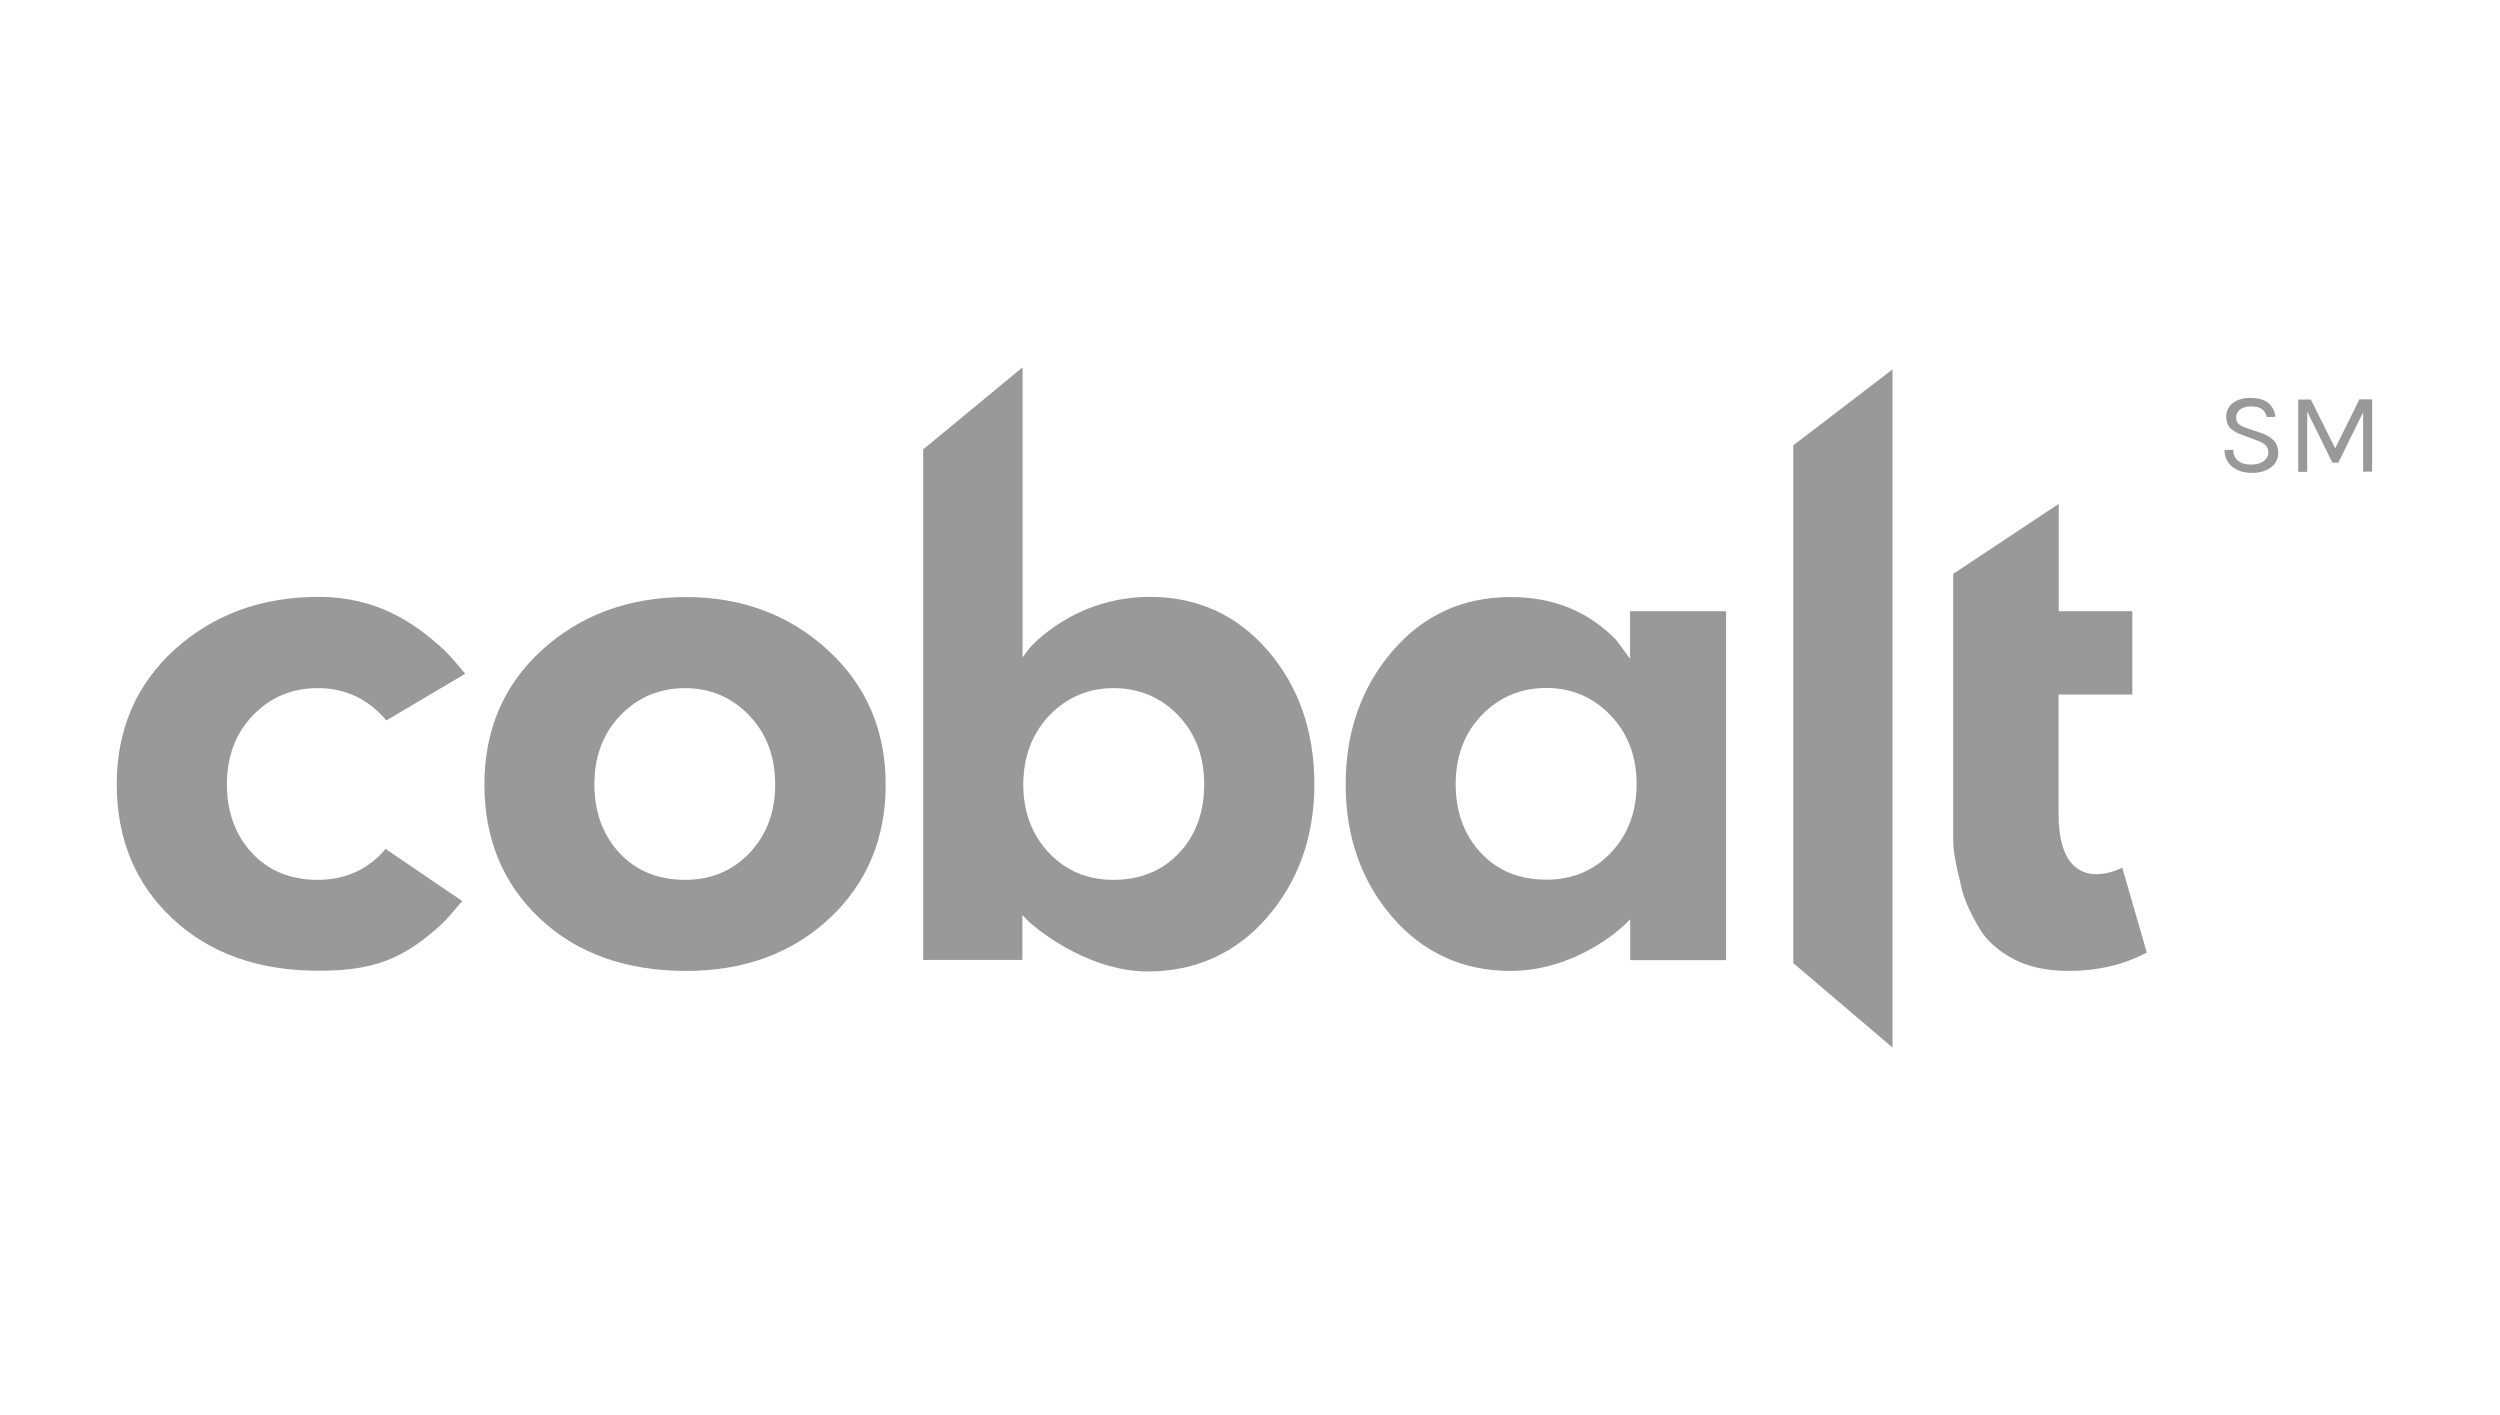 <?xml version="1.0" encoding="utf-8"?>
<!-- Generator: Adobe Illustrator 19.2.1, SVG Export Plug-In . SVG Version: 6.00 Build 0)  -->
<svg version="1.1" id="Layer_1" xmlns="http://www.w3.org/2000/svg" xmlns:xlink="http://www.w3.org/1999/xlink" x="0px" y="0px"
     width="1413.6px" height="800px" viewBox="0 0 1413.6 800" style="enable-background:new 0 0 1413.6 800;" xml:space="preserve">
<style type="text/css">
    .st0{fill:#999999;}
</style>
<g>
    <path class="st0" d="M387.9,337.6c-32.2,0-59.6,10.1-81.4,29.9c-21.7,19.7-32.6,45.3-32.6,76c0,30.8,10.5,56.3,31.4,75.9
        C326.2,539.1,354,549,388,549c32.7,0,60-10,81.1-29.8c21.1-19.7,31.7-45.2,31.7-75.6c0-30.5-10.9-56-32.5-75.8
        C446.6,347.7,419.5,337.6,387.9,337.6z M424.1,482c-9.6,10.3-21.9,15.5-36.7,15.5c-15.3,0-27.8-5.1-37.2-15.3
        c-9.3-10-14.1-23.1-14.1-38.7c0-15.7,4.9-28.8,14.7-39c9.8-10.2,22.1-15.4,36.6-15.4c14.2,0,26.4,5.2,36.2,15.4
        c9.8,10.2,14.7,23.3,14.7,39C438.4,458.8,433.6,471.8,424.1,482z"/>
    <path class="st0" d="M522,542.8h56.1v-19.6v-5.8l3.8,3.9c0.3,0.3,30.6,28,67.3,28c26.8,0,49.9-10.5,67.2-30.5
        c17.8-20.5,26.8-45.9,26.8-75.3c0-29.9-8.8-55.3-26.2-75.5s-39.9-30.5-66.7-30.5c-43.5,0-67.8,28.6-68.1,28.9l-4,5.3v-6.9V207.7
        L522,254.1V542.8z M593.4,404.5c9.8-10.2,22-15.4,36.2-15.4c14.5,0,26.8,5.2,36.6,15.4c9.8,10.2,14.7,23.3,14.7,39
        s-4.7,28.7-14.1,38.7c-9.4,10.1-22,15.3-37.2,15.3c-14.8,0-27.1-5.2-36.7-15.5c-9.5-10.2-14.3-23.1-14.3-38.5
        C578.7,427.8,583.7,414.6,593.4,404.5z"/>
    <path class="st0" d="M913.9,361.9c-15.9-16.3-35.5-24.3-59.8-24.3c-26.9,0-49.3,10.2-66.7,30.5c-17.6,20.4-26.5,45.8-26.5,75.4
        s8.9,54.9,26.5,75.2c17.4,20.1,39.8,30.3,66.7,30.3c37,0,63.2-24.8,63.4-25.1l4.3-4.1v23.1H976V345.6h-54.3v26.9L913.9,361.9z
         M925.4,443.4c0,15.4-4.8,28.4-14.3,38.5c-9.6,10.3-21.9,15.5-36.7,15.5c-15.3,0-27.8-5.1-37.2-15.3c-9.3-10-14.1-23.1-14.1-38.7
        c0-15.7,4.9-28.8,14.7-39s22.1-15.4,36.6-15.4c14.2,0,26.4,5.2,36.2,15.4C920.5,414.6,925.4,427.8,925.4,443.4z"/>
    <polygon class="st0" points="1014,544.6 1070.1,592.3 1070.1,208.9 1014,251.8     "/>
    <path class="st0" d="M1205.7,392.6v-47h-41.6v-60.7l-59.7,39.6V474c0,8.1,1.8,15.8,3.6,23.2l0.9,4c1.6,7,4.8,14.4,10.4,23.9
        c4.1,6.8,10.8,12.8,19.4,17.3c8.5,4.4,18.9,6.6,31,6.6c16.4,0,31.2-3.5,44.2-10.4l-13.9-48c-1.2,0.6-2.5,1.2-4,1.7
        c-3.3,1.3-7.4,2-10.7,2c-9.5,0-21.3-5.9-21.3-34v-63.8v-3.8h41.7V392.6z"/>
    <path class="st0" d="M215.9,404.5c0.8,0.9,1.7,1.8,2.5,2.9L263,381c-3.4-4.2-8.6-10.5-12-13.6c-16.2-14.8-37.2-29.9-71-29.9
        c-32.2,0-59.6,10.1-81.4,29.9C77,387.1,66,412.7,66,443.4c0,30.8,10.5,56.3,31.4,75.9c20.9,19.7,48.7,29.6,82.7,29.6
        c31.3,0,48.4-6.6,70.4-27.1c2-1.9,6.8-7.6,10.1-11.4c0.3-0.3,0.5-0.6,0.8-0.9L218,480c-0.6,0.7-1.1,1.3-1.7,2
        c-9.6,10.3-21.9,15.5-36.7,15.5c-15.3,0-27.8-5.1-37.2-15.3c-9.3-10-14.1-23.1-14.1-38.7c0-15.7,4.9-28.8,14.7-39
        s22.1-15.4,36.6-15.4C193.8,389,206,394.2,215.9,404.5z"/>
</g>
<g>
    <g>
        <path class="st0" d="M1281.7,235.8c-0.7-4-3.7-6-8.8-6c-2.7,0-4.8,0.6-6.3,1.8s-2.2,2.6-2.2,4.3s0.5,2.9,1.4,3.8s2.4,1.6,4.4,2.3
            l8.5,2.9c2.9,1,5.2,2.4,6.9,4.1c1.7,1.7,2.6,4.2,2.6,7.3s-1.3,5.8-4,7.9s-6.3,3.2-10.8,3.2s-8.2-1.1-11.1-3.4s-4.4-5.5-4.5-9.6h5
            c0,2.7,0.9,4.7,2.8,6.2s4.3,2.1,7.3,2.1s5.3-0.7,7.1-2c1.7-1.3,2.6-2.9,2.6-4.7c0-1.8-0.5-3.2-1.6-4.3c-1.1-1-2.6-1.9-4.7-2.6
            l-7.2-2.7c-3.4-1.1-5.9-2.5-7.7-4c-1.7-1.6-2.6-3.8-2.6-6.9s1.2-5.5,3.6-7.5s5.8-3,10.2-3c4.4,0,7.7,1,10,2.9s3.7,4.5,4,7.8
            L1281.7,235.8L1281.7,235.8z"/>
        <path class="st0" d="M1306.6,225.8l13.8,27.7l13.7-27.7h7.2v40.9h-5.1v-33.6l-14,28.5h-3.4l-14.2-28.9v34.1h-5.1v-40.9h7.1V225.8z
            "/>
    </g>
</g>
</svg>

